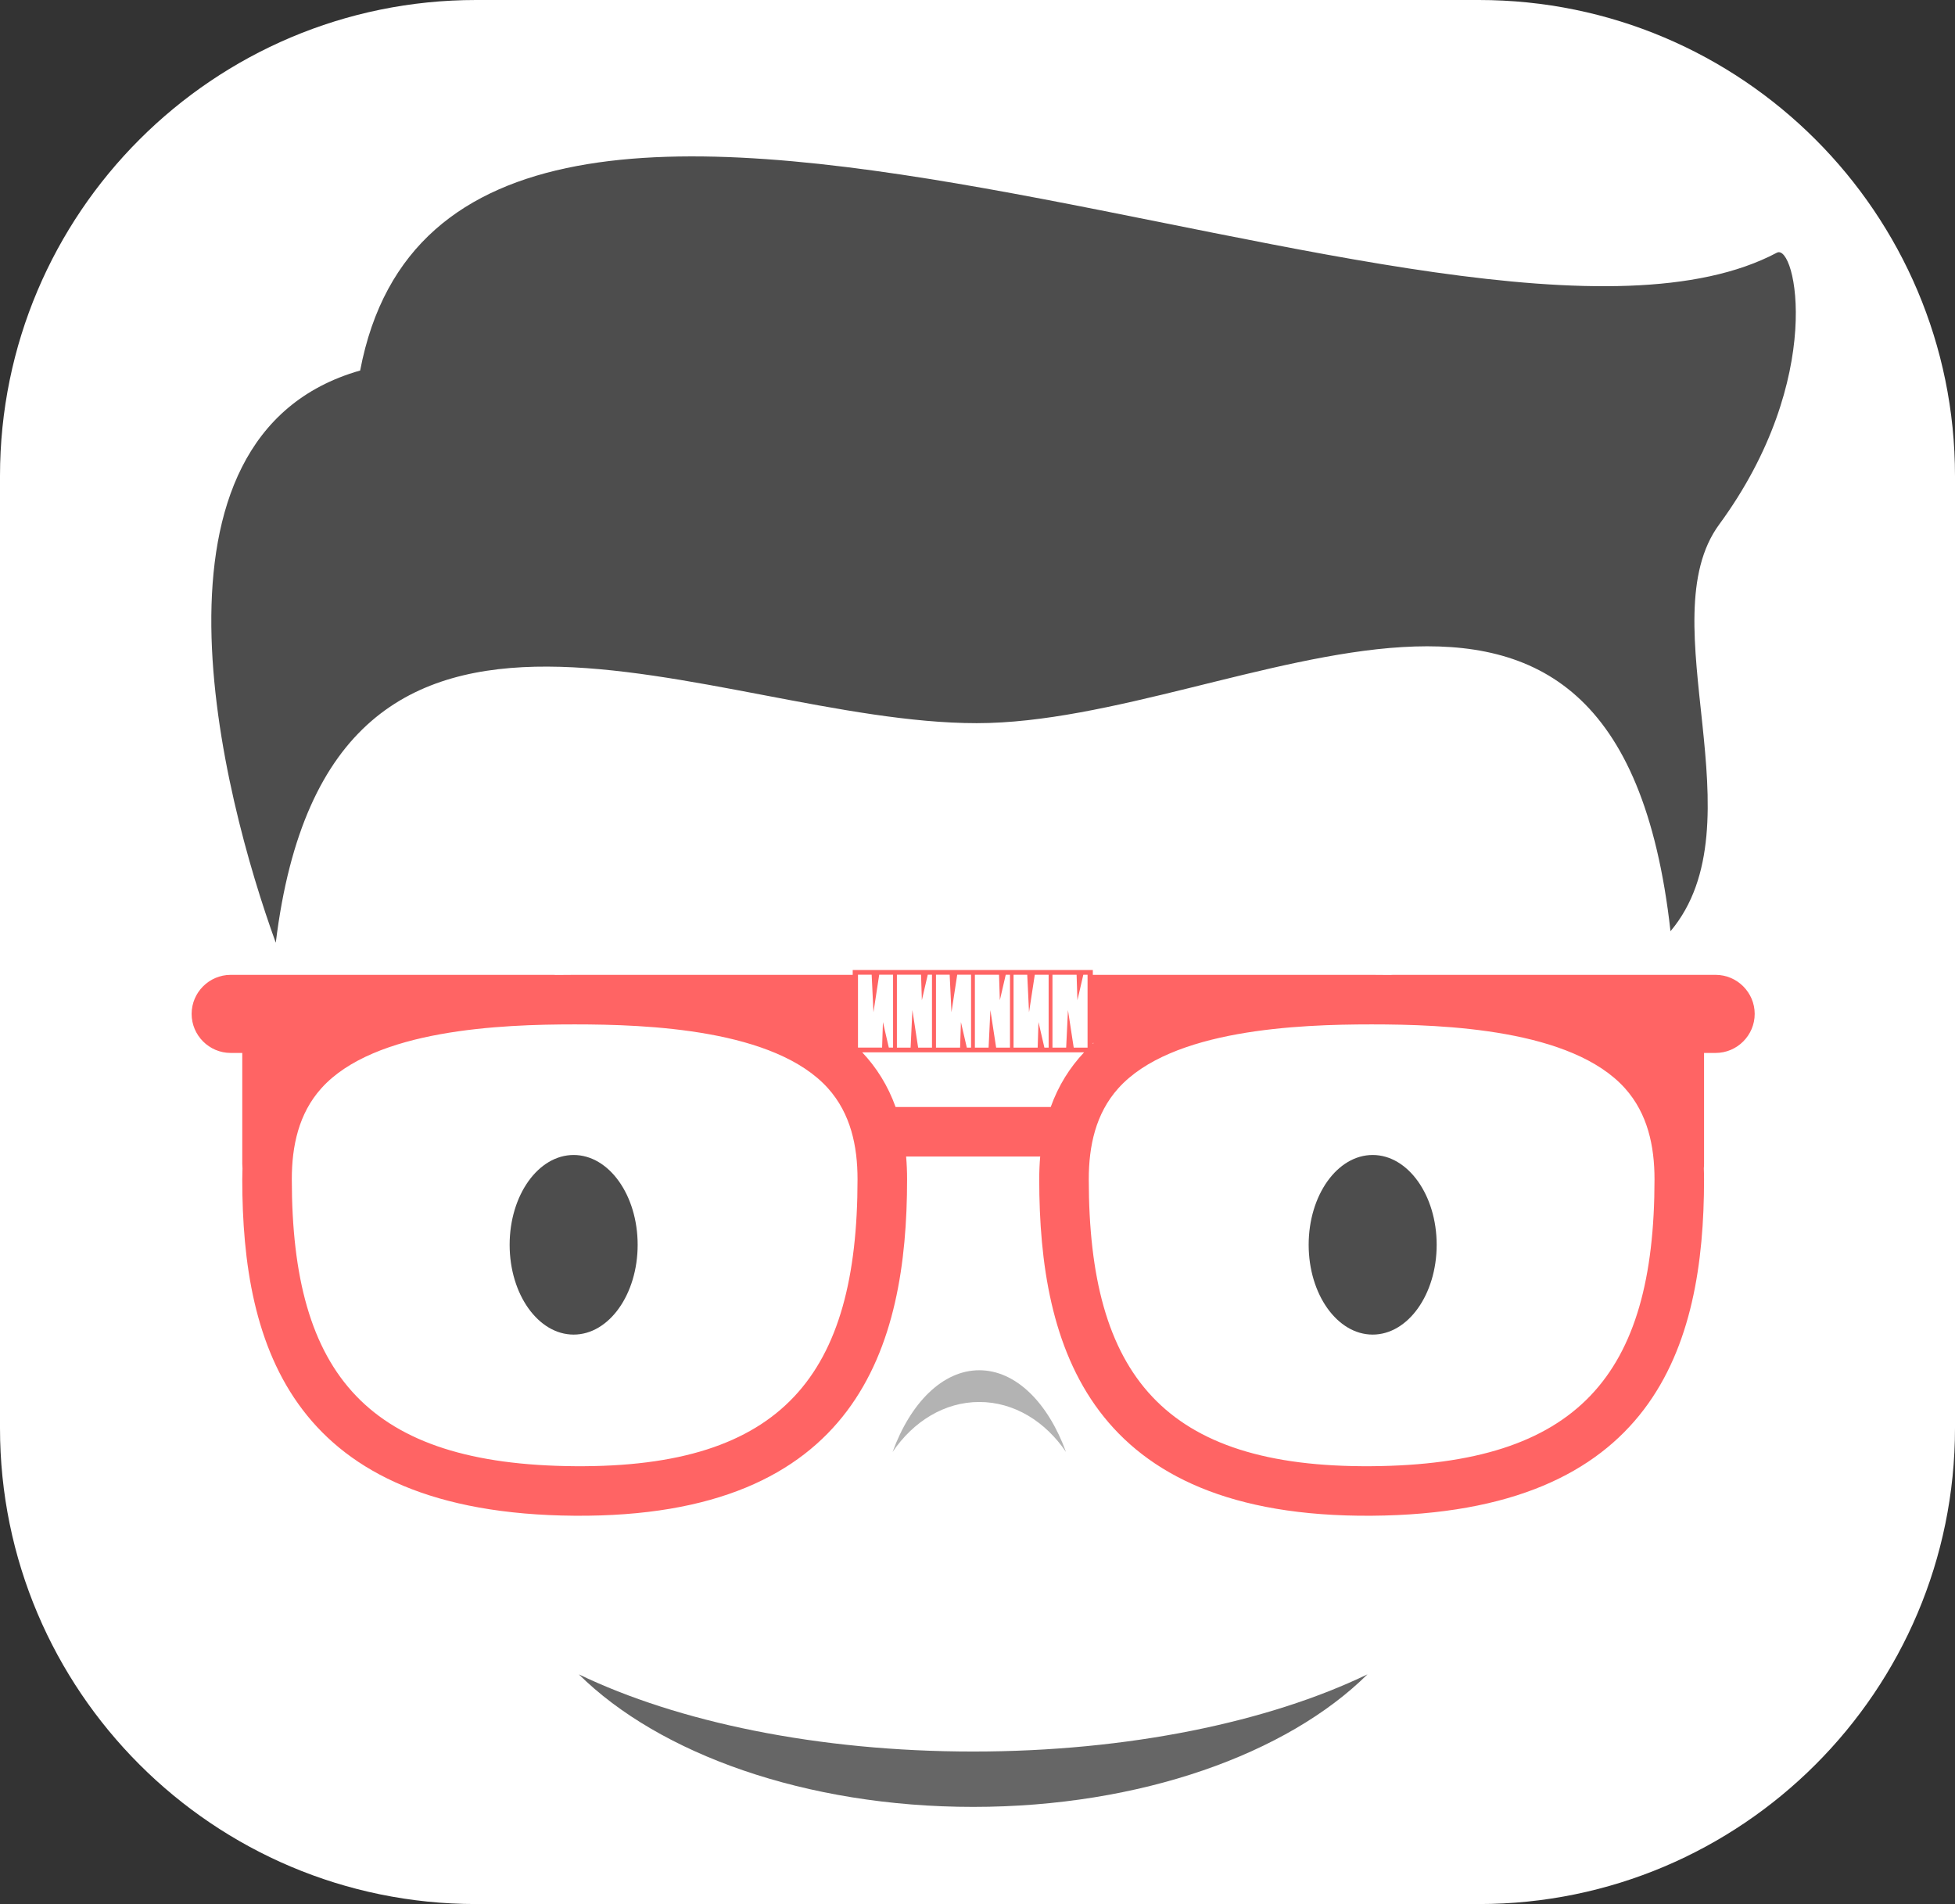 <?xml version="1.0" encoding="UTF-8" standalone="no"?><!DOCTYPE svg PUBLIC "-//W3C//DTD SVG 1.1//EN" "http://www.w3.org/Graphics/SVG/1.1/DTD/svg11.dtd"><svg width="100%" height="100%" viewBox="0 0 231 225" version="1.1" xmlns="http://www.w3.org/2000/svg" xmlns:xlink="http://www.w3.org/1999/xlink" xml:space="preserve" xmlns:serif="http://www.serif.com/" style="fill-rule:evenodd;clip-rule:evenodd;stroke-linejoin:round;stroke-miterlimit:2;"><rect x="0" y="0" width="231" height="225" fill="#333333" stroke="none"/><g><g><path d="M231,56.25c0,-31.045 -25.205,-56.25 -56.25,-56.25l-118.5,0c-31.045,0 -56.25,25.205 -56.25,56.25l0,112.5c0,31.045 25.205,56.25 56.25,56.25l118.5,0c31.045,0 56.25,-25.205 56.25,-56.25l0,-112.5Z" style="fill:#fff;"/><path d="M197.384,110.041c10.705,-12.719 -2.597,-36.684 5.749,-48.06c12.669,-17.27 9.037,-33.295 6.817,-32.118c-37.555,19.916 -156.221,-44.841 -167.394,13.92c-27.336,7.79 -16.234,50.364 -9.97,67.619c6.412,-52.416 51.66,-25.946 82.825,-25.946c31.164,0 75.625,-32.176 81.973,24.585Z" style="fill:#4d4d4d;"/><path d="M100.745,123.249l0.01,0.009l0,-0.009l-0.01,0Zm1.13,1.102c1.704,1.805 3.042,3.943 3.947,6.461l18.33,0c0.904,-2.518 2.241,-4.654 3.945,-6.46l-26.222,-0.001Zm27.251,-1.01l0.102,-0.092l-0.102,0l0,0.092Zm-0.622,0.454l0,-8.612l-0.502,0l-0.003,0.015l-0.693,3.002l-0.097,-3.017l-2.851,0l0,8.612l1.619,0l0.026,-0.546l0.185,-3.89l0.596,3.89l0.085,0.546l1.635,0Zm0.622,-8.597l32.945,0c0.744,0 1.483,0.006 2.217,0.016c0.092,-0.01 0.186,-0.016 0.281,-0.016l38.148,0c2.538,0 4.615,2.076 4.615,4.613c0,2.538 -2.077,4.614 -4.615,4.614l-1.369,0l0,13.096c0,0.183 -0.008,0.364 -0.026,0.543c0.018,0.421 0.026,0.849 0.026,1.285c0,19.806 -5.875,39.521 -39.277,39.765c-33.403,0.244 -39.277,-19.959 -39.277,-39.765c0,-0.927 0.038,-1.821 0.114,-2.683l-15.843,0c0.076,0.862 0.115,1.756 0.115,2.683c0,19.806 -5.875,40.009 -39.278,39.765c-33.402,-0.244 -39.277,-19.959 -39.277,-39.765c0,-0.436 0.009,-0.864 0.026,-1.285c-0.017,-0.179 -0.026,-0.36 -0.026,-0.543l0,-13.096l-1.369,0c-2.538,0 -4.614,-2.076 -4.614,-4.614c0,-2.537 2.076,-4.613 4.614,-4.613l38.148,0c0.095,0 0.189,0.006 0.281,0.016c0.734,-0.01 1.473,-0.016 2.217,-0.016l32.853,0l0,-0.573l23.772,0.002l4.599,0l0,0.571Zm-27.748,-0.016l0,8.612l2.85,0l0.098,-3.016l0.57,2.471l0.126,0.545l0.501,0l0,-8.612l-1.636,0l-0.68,4.436l-0.211,-4.436l-1.618,0Zm4.599,8.613l1.619,0l0.026,-0.546l0.185,-3.89l0.679,4.436l1.636,0l0,-8.613l-0.5,0l-0.005,0.016l-0.692,3.001l-0.096,-3.001l-0.001,-0.016l-2.851,0l0,8.613Zm4.616,-8.613l1.619,0l0,0.016l0.211,4.42l0.68,-4.436l1.636,0l0,8.613l-0.502,0l-0.126,-0.546l-0.57,-2.471l-0.097,3.017l-2.851,0l0,-8.613Zm4.599,8.613l1.619,0l0.026,-0.546l0.185,-3.89l0.68,4.436l1.637,0l0,-8.612l-0.502,0l-0.004,0.015l-0.693,3.002l-0.096,-3.017l-2.852,0l0,8.612Zm4.567,-8.612l1.619,0l0,0.015l0.21,4.421l0.678,-4.421l0.002,-0.015l1.637,0l0,8.612l-0.502,0l-0.697,-3.017l-0.096,3.017l-2.851,0l0,-8.612Zm42.312,5.869c8.643,0 23.674,0.571 29.936,7.553c2.678,2.986 3.487,6.827 3.487,10.744c0,23.198 -9.064,33.733 -33.466,33.911c-24.525,0.179 -33.38,-10.793 -33.38,-33.911c0,-3.917 0.809,-7.758 3.487,-10.744c6.262,-6.982 21.293,-7.553 29.936,-7.553Zm-94.169,0c-8.643,0 -23.673,0.571 -29.936,7.553c-2.678,2.986 -3.486,6.827 -3.486,10.744c0,23.198 9.063,33.733 33.465,33.911c24.526,0.179 33.38,-10.793 33.38,-33.911c0,-3.917 -0.808,-7.758 -3.487,-10.744c-6.262,-6.982 -21.292,-7.553 -29.936,-7.553Z" style="fill:#ff6464;"/><path d="M67.781,136.484c4.177,0 7.563,4.751 7.563,10.612c0,5.861 -3.386,10.612 -7.563,10.612c-4.177,0 -7.563,-4.751 -7.563,-10.612c0,-5.861 3.386,-10.612 7.563,-10.612Z" style="fill:#4d4d4d;"/><path d="M162.192,136.484c4.177,0 7.563,4.751 7.563,10.612c0,5.861 -3.386,10.612 -7.563,10.612c-4.176,0 -7.562,-4.751 -7.562,-10.612c0,-5.861 3.386,-10.612 7.562,-10.612Z" style="fill:#4d4d4d;"/><path d="M115.711,161.921c4.338,0 8.137,3.864 10.245,9.655c-2.45,-3.609 -6.131,-5.905 -10.245,-5.905c-4.114,0 -7.794,2.296 -10.245,5.905c2.108,-5.791 5.907,-9.655 10.245,-9.655Z" style="fill:#b3b3b3;"/><path d="M161.577,197.858c-9.473,9.379 -26.792,15.661 -46.59,15.661c-19.798,0 -37.117,-6.282 -46.591,-15.661c11.653,5.613 28.215,9.119 46.591,9.119c18.376,0 34.937,-3.506 46.59,-9.119Z" style="fill:#666;"/></g></g></svg>